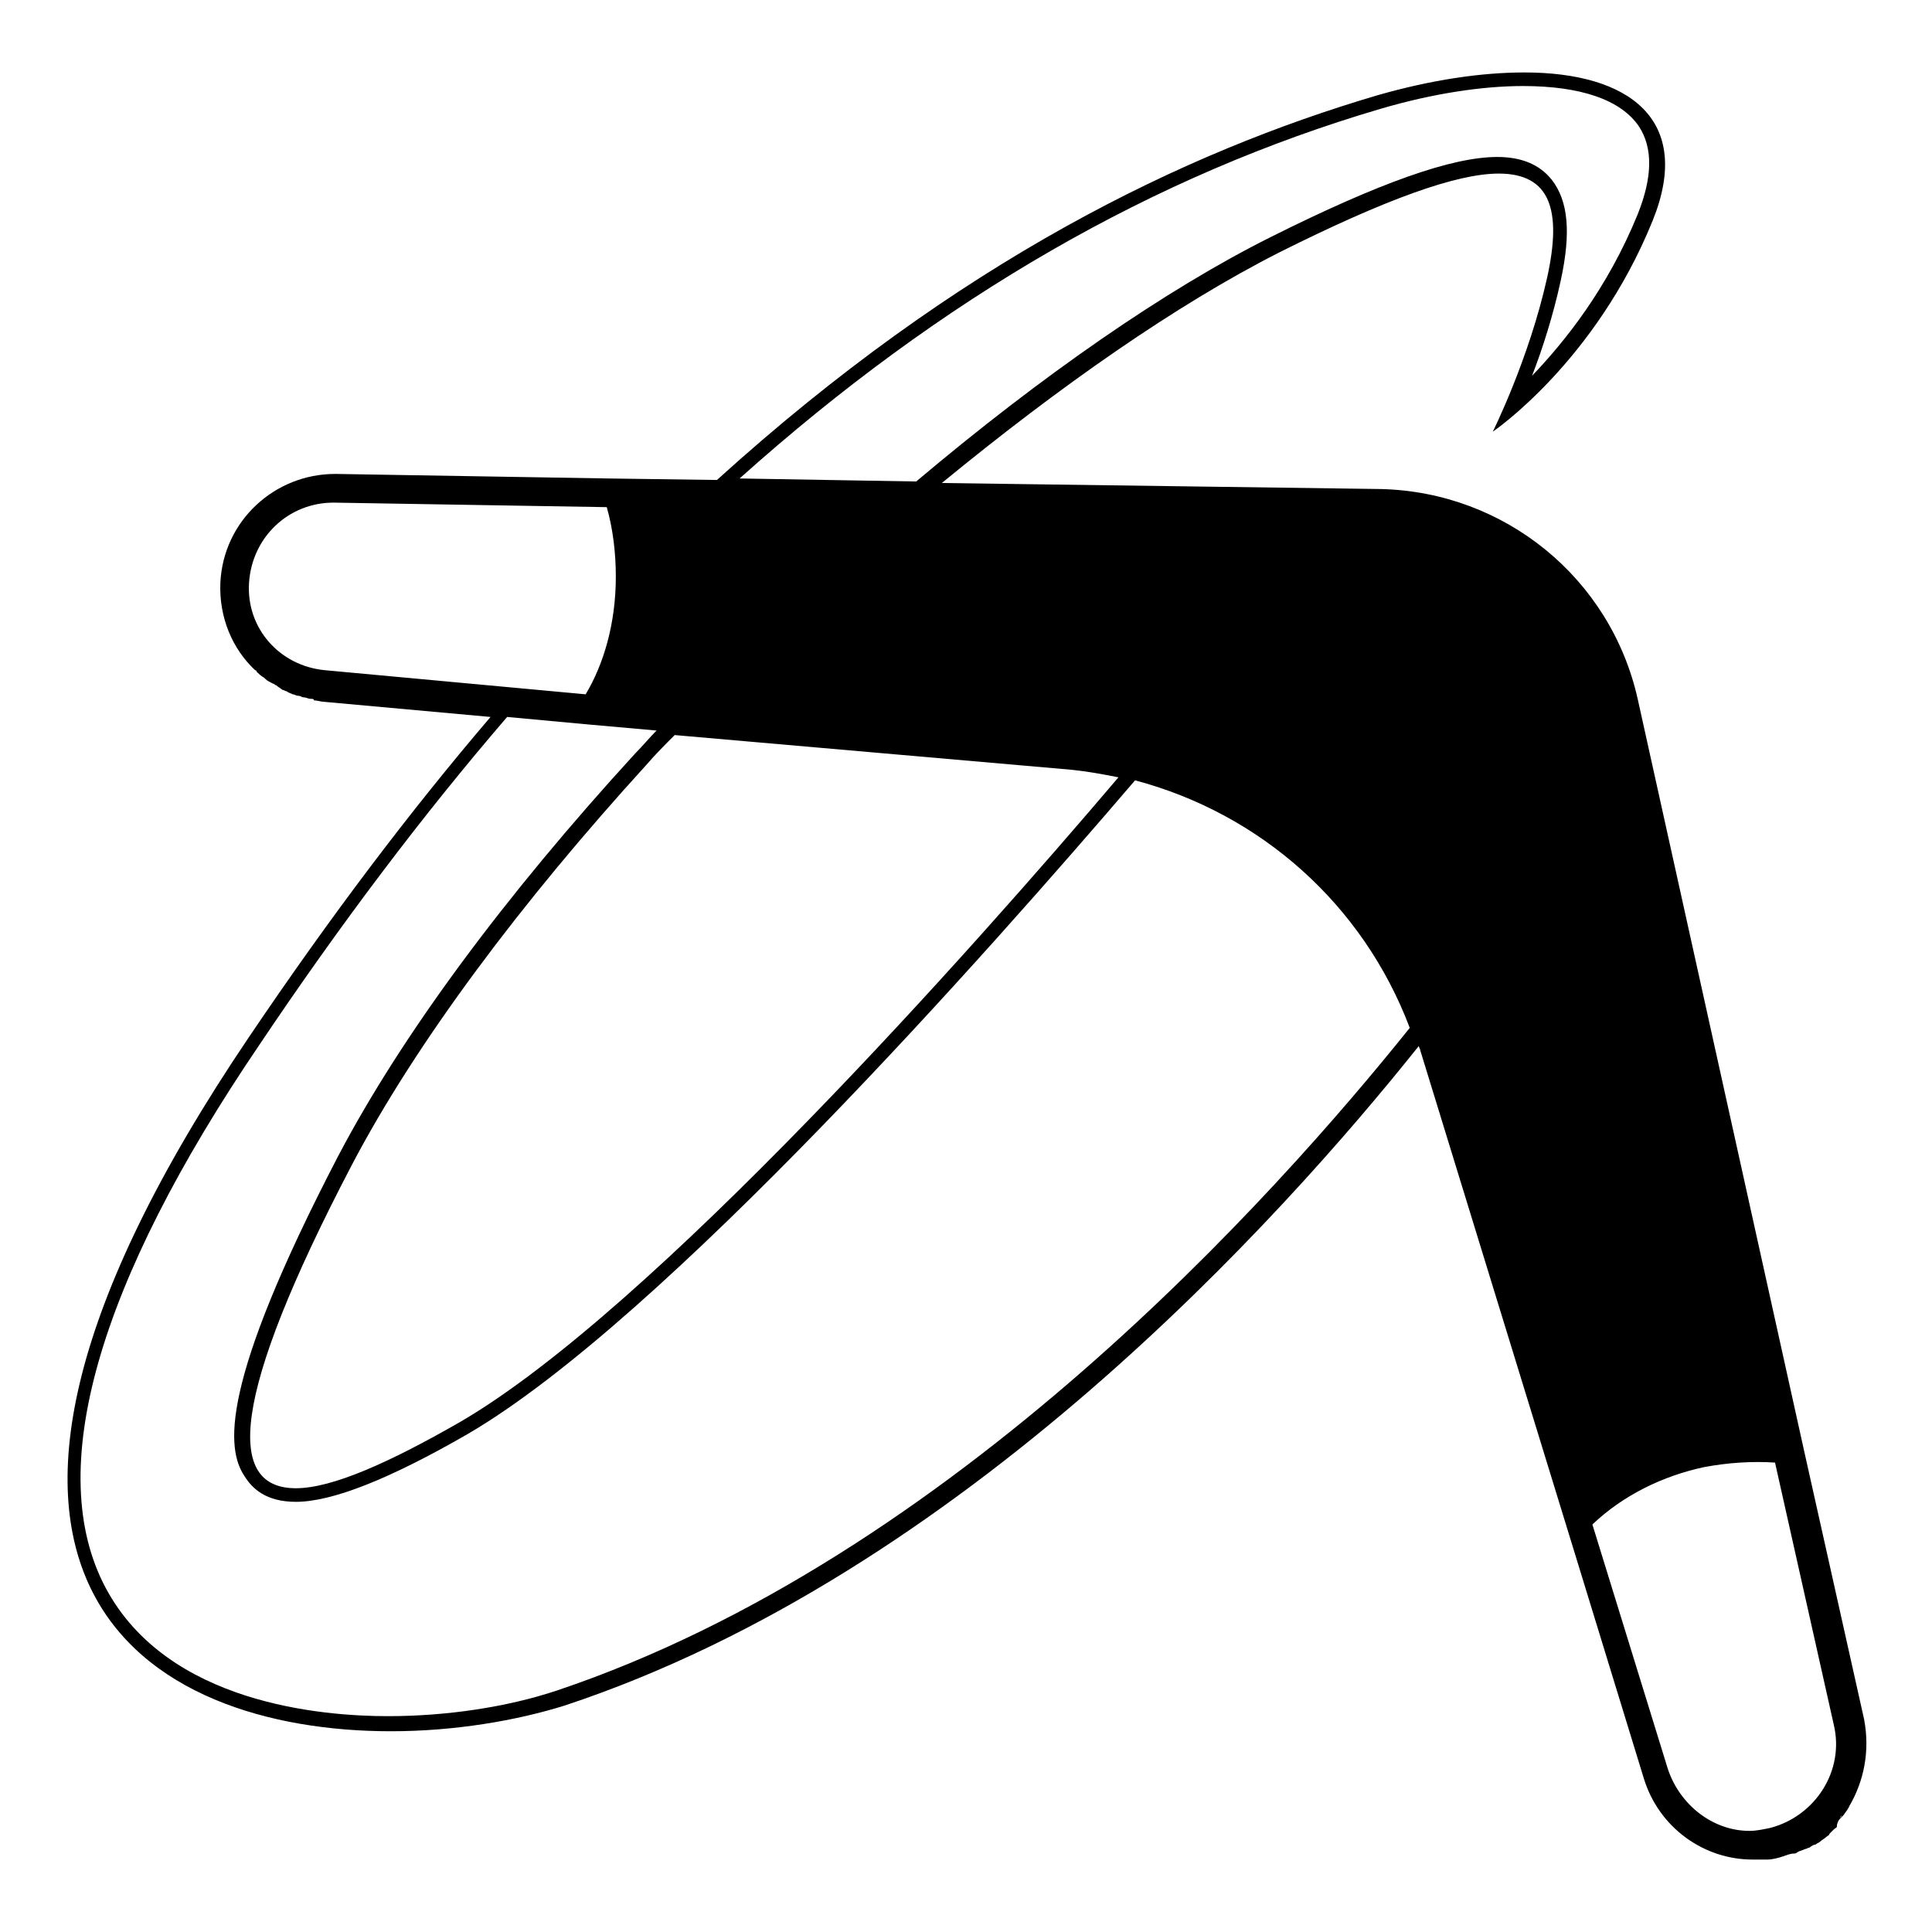 <svg viewBox="0 0 128 128" xmlns="http://www.w3.org/2000/svg">
  <path d="M121.9,120.5c0.1-0.1,0.1-0.1,0.2-0.2c0.1-0.1,0.2-0.3,0.3-0.4c0-0.1,0.1-0.1,0.1-0.2c1-1.7,1.4-3.7,1-5.8l-4-17.9l0,0 l-11-49.7c-1.8-8-8.8-13.7-17-13.9L62.4,32c7.8-6.4,15.5-11.8,22.4-15.3c7-3.5,11.7-5.2,14.5-5.2c3.4,0,4.2,2.4,3.2,6.9 c-1.2,5.4-3.6,10.2-3.6,10.2s6.8-4.6,10.6-14c2.7-6.7-1.6-9.8-8.5-9.8c-2.9,0-6.2,0.5-9.7,1.5c-12.9,3.8-27.8,11-43.8,25.5l-7.2-0.1 l0,0l-18-0.3c0,0-0.1,0-0.1,0c-4,0-7.4,3.1-7.6,7.2c-0.1,2.3,0.8,4.4,2.3,5.8c0,0,0.1,0,0.1,0.1c0.1,0.1,0.3,0.3,0.5,0.4 c0,0,0.1,0.1,0.1,0.1c0.1,0.1,0.3,0.2,0.5,0.3c0.1,0,0.1,0.1,0.2,0.1c0.1,0.1,0.3,0.2,0.4,0.3c0.1,0,0.2,0.1,0.3,0.1 c0.1,0.1,0.2,0.1,0.4,0.2c0.1,0,0.2,0.1,0.4,0.1c0.1,0,0.2,0.1,0.3,0.1c0.2,0,0.3,0.1,0.5,0.1c0.1,0,0.2,0,0.2,0.1 c0.2,0,0.5,0.1,0.7,0.1l11,1c-5.3,6.2-10.6,13.2-16,21.2c-24.4,36.1-6.7,46,9.4,46c4.2,0,8.3-0.7,11.5-1.7 c26.3-8.7,47.5-32.3,56.6-43.7c0,0.1,0.1,0.2,0.1,0.3l10.2,33.2l0,0l4.6,15c1,3.3,4,5.4,7.2,5.4c-0.1,0-0.1,0-0.2,0 c0.1,0,0.1,0,0.2,0c0.1,0,0.1,0,0.2,0c0.2,0,0.3,0,0.5,0c0.1,0,0.2,0,0.3,0c0.3,0,0.7-0.1,1-0.2c0.3-0.1,0.5-0.2,0.8-0.2 c0.1,0,0.2-0.1,0.2-0.1c0.2-0.1,0.3-0.1,0.5-0.2c0.1,0,0.2-0.1,0.3-0.1c0.1-0.1,0.3-0.2,0.4-0.2c0.1-0.1,0.2-0.1,0.3-0.2 c0.1-0.1,0.3-0.2,0.4-0.3c0.1-0.1,0.2-0.1,0.2-0.2c0.1-0.1,0.2-0.2,0.3-0.3c0.1-0.1,0.2-0.1,0.2-0.2 C121.7,120.8,121.8,120.6,121.9,120.5z M91.5,7.2c3.4-1,6.7-1.5,9.4-1.5c3.8,0,6.5,0.9,7.7,2.7c0.9,1.4,0.9,3.3-0.1,5.8 c-2,4.9-4.8,8.4-7,10.7c0.7-1.8,1.4-4,1.9-6.3c0.7-3.2,0.5-5.3-0.6-6.7c-0.8-1-2-1.5-3.6-1.5c-3,0-7.8,1.7-15,5.3 c-7,3.5-15.2,9.2-23.5,16.2L49,31.7C62.4,19.7,76.5,11.6,91.5,7.2z M71,51c1,0.1,2.1,0.3,3.1,0.5c-9.6,11.3-30.9,35.3-43.6,42.7 c-4.7,2.7-8.5,4.4-10.9,4.4c-4.6,0-4.4-5.9,3.7-21.4c4.3-8.2,11.3-17.5,19.5-26.5c0.6-0.7,1.3-1.4,1.9-2L71,51z M22.1,33.3 L22.1,33.3l18.1,0.3c0.4,1.4,0.6,3,0.6,4.6c0,3.1-0.8,5.8-2,7.8l-17.3-1.6c-3-0.3-5.2-2.8-5-5.8C16.7,35.6,19.1,33.3,22.1,33.3z M36.9,112c-3.3,1.1-7.3,1.7-11.2,1.7c-4.3,0-14.6-0.8-18.7-8.5c-4.1-7.7-0.6-20.1,10.2-36C22.5,61.3,28,54,33.6,47.5L39,48l0,0 l4.5,0.4c-0.5,0.5-0.9,1-1.4,1.5c-8.7,9.5-15.5,18.7-19.7,26.7c-7.9,15.2-7.4,19.4-6.2,21.2c0.5,0.8,1.4,1.7,3.4,1.7 C22,99.5,25.8,98,31,95C44,87.4,65.7,62.8,75.2,51.7c8.3,2.2,15.1,8.2,18.2,16.4C84.5,79.2,63.1,103.2,36.9,112z M121.9,120.4 c0,0,0.1-0.1,0.1-0.1C122,120.3,122,120.4,121.9,120.4z M122.4,119.8c0,0,0.1-0.1,0.1-0.1C122.5,119.7,122.4,119.7,122.4,119.8z M110.5,117.2l-5-16.2c2-1.9,4.6-3.2,7.4-3.8c1.6-0.3,3.2-0.4,4.7-0.3l3.9,17.4c0.7,3-1.2,6-4.2,6.8c-0.5,0.1-0.9,0.2-1.4,0.2 C113.5,121.3,111.3,119.6,110.5,117.2z M116.5,123.2c0.1,0,0.2,0,0.3,0C116.7,123.2,116.6,123.2,116.5,123.2z M120.2,122 C120.2,122,120.2,122,120.2,122C120.2,122,120.2,122,120.2,122z M120.8,121.5C120.9,121.5,120.9,121.5,120.8,121.5 C120.9,121.5,120.9,121.5,120.8,121.5z M121.4,121c0,0,0.1-0.1,0.1-0.1C121.5,120.9,121.4,121,121.4,121z"/>
</svg>